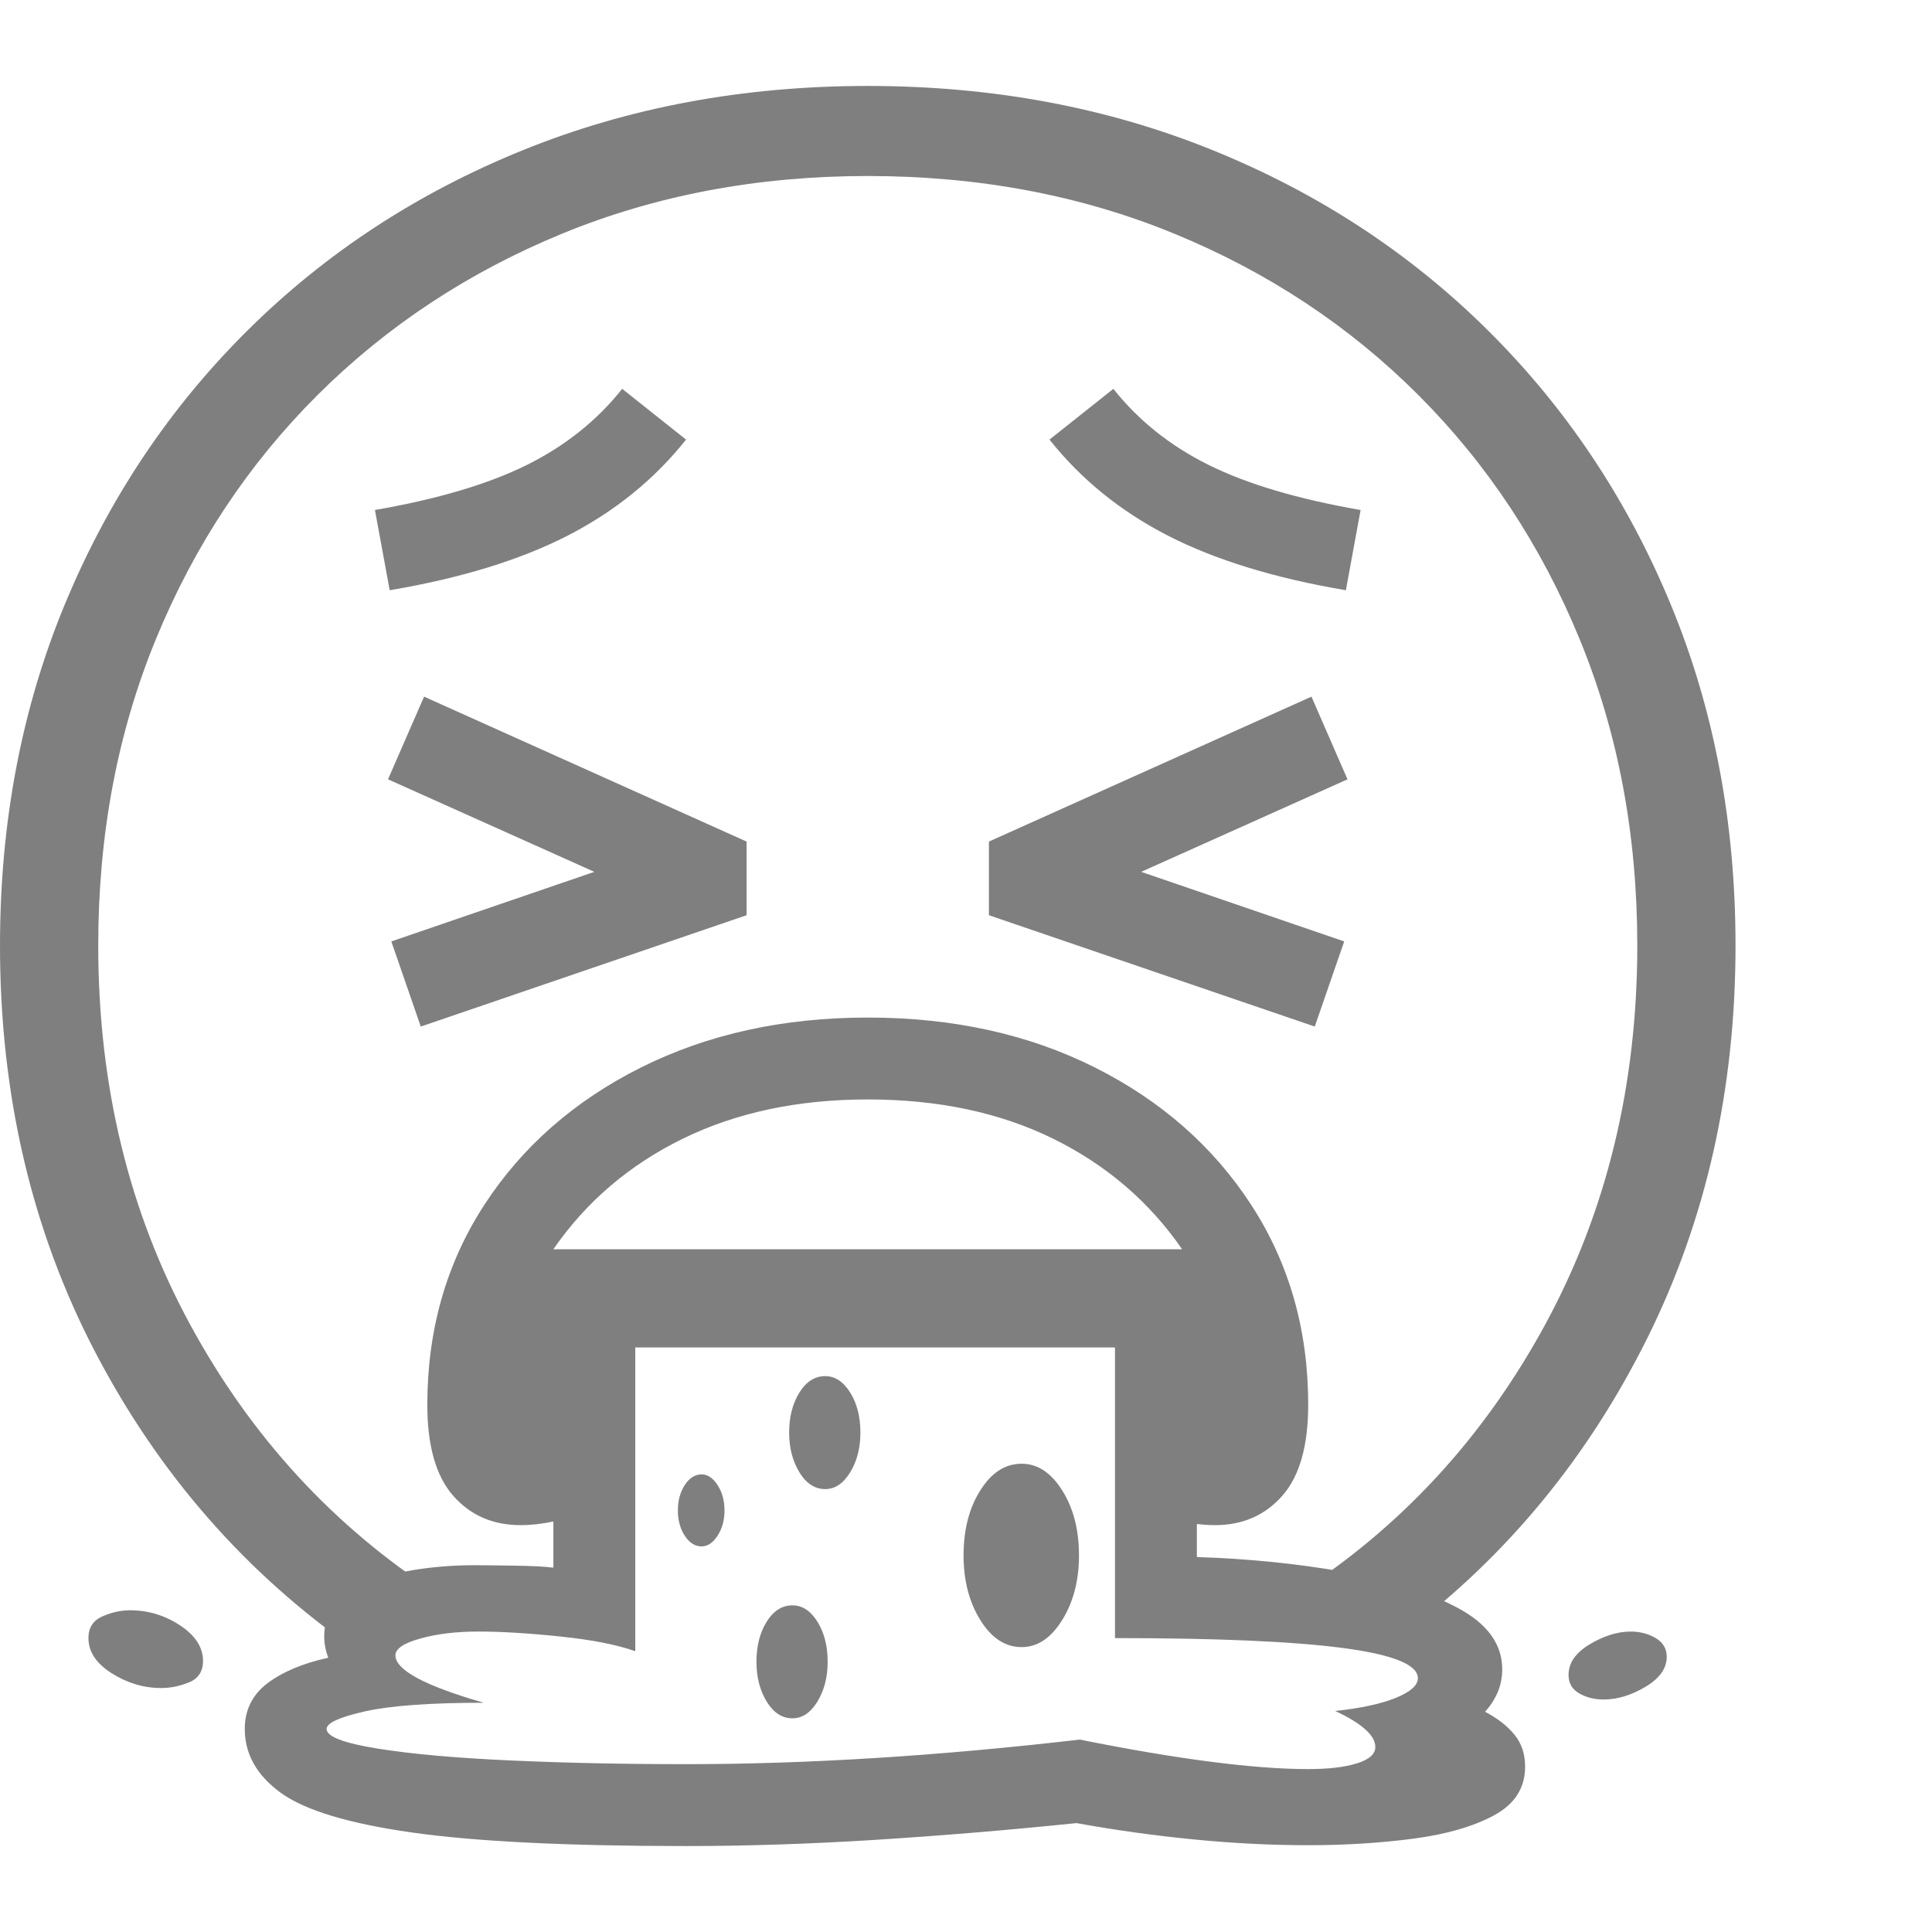 <svg version="1.1" xmlns="http://www.w3.org/2000/svg" style="fill:rgba(0,0,0,1.0)" width="256" height="256" viewBox="0 0 36.875 33.594"><path fill="rgb(127, 127, 127)" d="M6.781 29.844 C4.687 28.385 3.034 26.495 1.82 24.172 C0.607 21.849 0 19.26 0 16.406 C0 14.052 0.414 11.878 1.242 9.883 C2.07 7.888 3.229 6.151 4.719 4.672 C6.208 3.193 7.961 2.044 9.977 1.227 C11.992 0.409 14.187 -0 16.562 -0 C18.938 -0 21.133 0.409 23.148 1.227 C25.164 2.044 26.917 3.193 28.406 4.672 C29.896 6.151 31.055 7.888 31.883 9.883 C32.711 11.878 33.125 14.052 33.125 16.406 C33.125 19.146 32.563 21.646 31.438 23.906 C30.312 26.167 28.781 28.031 26.844 29.5 L24.734 28.797 C26.734 27.516 28.32 25.797 29.492 23.641 C30.664 21.484 31.25 19.073 31.25 16.406 C31.25 14.292 30.883 12.341 30.148 10.555 C29.414 8.768 28.388 7.216 27.07 5.898 C25.753 4.581 24.201 3.555 22.414 2.82 C20.628 2.086 18.677 1.719 16.562 1.719 C14.458 1.719 12.513 2.086 10.727 2.82 C8.94 3.555 7.385 4.581 6.062 5.898 C4.74 7.216 3.711 8.768 2.977 10.555 C2.242 12.341 1.875 14.292 1.875 16.406 C1.875 19.073 2.458 21.482 3.625 23.633 C4.792 25.784 6.37 27.5 8.359 28.781 Z M3.078 30.578 C2.745 30.578 2.43 30.484 2.133 30.297 C1.836 30.109 1.688 29.885 1.688 29.625 C1.688 29.427 1.776 29.289 1.953 29.211 C2.13 29.133 2.307 29.094 2.484 29.094 C2.828 29.094 3.146 29.19 3.438 29.383 C3.729 29.576 3.875 29.802 3.875 30.062 C3.875 30.26 3.786 30.396 3.609 30.469 C3.432 30.542 3.255 30.578 3.078 30.578 Z M15.125 31.156 C14.927 31.156 14.763 31.049 14.633 30.836 C14.503 30.622 14.438 30.37 14.438 30.078 C14.438 29.776 14.503 29.521 14.633 29.312 C14.763 29.104 14.927 29 15.125 29 C15.313 29 15.471 29.104 15.602 29.312 C15.732 29.521 15.797 29.776 15.797 30.078 C15.797 30.37 15.732 30.622 15.602 30.836 C15.471 31.049 15.313 31.156 15.125 31.156 Z M13.391 27.875 C13.266 27.875 13.159 27.807 13.07 27.672 C12.982 27.536 12.938 27.375 12.938 27.188 C12.938 27 12.982 26.839 13.07 26.703 C13.159 26.568 13.266 26.5 13.391 26.5 C13.505 26.5 13.607 26.568 13.695 26.703 C13.784 26.839 13.828 27 13.828 27.188 C13.828 27.375 13.784 27.536 13.695 27.672 C13.607 27.807 13.505 27.875 13.391 27.875 Z M24.969 33.578 C24.271 33.578 23.547 33.542 22.797 33.469 C22.047 33.396 21.297 33.292 20.547 33.156 C19.224 33.292 17.938 33.398 16.688 33.477 C15.437 33.555 14.24 33.594 13.094 33.594 C10.823 33.594 9.081 33.508 7.867 33.336 C6.654 33.164 5.818 32.911 5.359 32.578 C4.901 32.245 4.672 31.839 4.672 31.359 C4.672 30.995 4.818 30.703 5.109 30.484 C5.401 30.266 5.786 30.104 6.266 30 C6.214 29.865 6.188 29.729 6.188 29.594 C6.188 29.073 6.484 28.716 7.078 28.523 C7.672 28.331 8.333 28.234 9.062 28.234 C9.219 28.234 9.469 28.237 9.812 28.242 C10.156 28.247 10.406 28.26 10.562 28.281 L10.562 22.859 L12.125 22.859 L12.125 29.875 C11.771 29.75 11.292 29.656 10.688 29.594 C10.083 29.531 9.563 29.5 9.125 29.5 C8.708 29.5 8.341 29.544 8.023 29.633 C7.706 29.721 7.547 29.828 7.547 29.953 C7.547 30.234 8.109 30.536 9.234 30.859 C8.214 30.859 7.458 30.914 6.969 31.023 C6.479 31.133 6.234 31.245 6.234 31.359 C6.234 31.505 6.56 31.63 7.211 31.734 C7.862 31.839 8.711 31.914 9.758 31.961 C10.805 32.008 11.917 32.031 13.094 32.031 C15.406 32.031 17.911 31.875 20.609 31.562 C22.484 31.938 23.937 32.125 24.969 32.125 C25.354 32.125 25.664 32.089 25.898 32.016 C26.133 31.943 26.25 31.839 26.25 31.703 C26.25 31.484 25.995 31.255 25.484 31.016 C25.974 30.964 26.359 30.88 26.641 30.766 C26.922 30.651 27.062 30.526 27.062 30.391 C27.062 30.13 26.581 29.938 25.617 29.812 C24.654 29.687 23.208 29.625 21.281 29.625 L21.281 22.859 L22.844 22.859 L22.844 28.078 C23.823 28.109 24.755 28.203 25.641 28.359 C26.526 28.516 27.253 28.745 27.82 29.047 C28.388 29.349 28.672 29.74 28.672 30.219 C28.672 30.375 28.643 30.521 28.586 30.656 C28.529 30.792 28.448 30.917 28.344 31.031 C28.583 31.156 28.771 31.302 28.906 31.469 C29.042 31.635 29.109 31.839 29.109 32.078 C29.109 32.484 28.911 32.794 28.516 33.008 C28.12 33.221 27.607 33.37 26.977 33.453 C26.346 33.536 25.677 33.578 24.969 33.578 Z M15.75 26.781 C15.552 26.781 15.388 26.674 15.258 26.461 C15.128 26.247 15.062 25.995 15.062 25.703 C15.062 25.401 15.128 25.146 15.258 24.938 C15.388 24.729 15.552 24.625 15.75 24.625 C15.938 24.625 16.096 24.729 16.227 24.938 C16.357 25.146 16.422 25.401 16.422 25.703 C16.422 25.995 16.357 26.247 16.227 26.461 C16.096 26.674 15.938 26.781 15.75 26.781 Z M19.5 29.797 C19.187 29.797 18.924 29.625 18.711 29.281 C18.497 28.937 18.391 28.526 18.391 28.047 C18.391 27.557 18.497 27.143 18.711 26.805 C18.924 26.466 19.187 26.297 19.5 26.297 C19.802 26.297 20.06 26.466 20.273 26.805 C20.487 27.143 20.594 27.557 20.594 28.047 C20.594 28.526 20.487 28.937 20.273 29.281 C20.06 29.625 19.802 29.797 19.5 29.797 Z M9.938 27.469 C9.406 27.469 8.977 27.281 8.648 26.906 C8.32 26.531 8.156 25.953 8.156 25.172 C8.156 23.745 8.518 22.474 9.242 21.359 C9.966 20.245 10.964 19.37 12.234 18.734 C13.505 18.099 14.948 17.781 16.562 17.781 C18.188 17.781 19.633 18.099 20.898 18.734 C22.164 19.37 23.159 20.245 23.883 21.359 C24.607 22.474 24.969 23.745 24.969 25.172 C24.969 25.953 24.805 26.531 24.477 26.906 C24.148 27.281 23.719 27.469 23.188 27.469 C23.042 27.469 22.888 27.456 22.727 27.43 C22.565 27.404 22.396 27.37 22.219 27.328 L21.922 24.078 L11.516 24.078 L11.25 27.219 C11.021 27.292 10.794 27.352 10.57 27.398 C10.346 27.445 10.135 27.469 9.938 27.469 Z M10.562 22.203 L22.562 22.203 C21.937 21.297 21.117 20.594 20.102 20.094 C19.086 19.594 17.906 19.344 16.562 19.344 C15.229 19.344 14.052 19.594 13.031 20.094 C12.01 20.594 11.188 21.297 10.562 22.203 Z M8.031 17.953 L7.469 16.328 L11.344 15 L7.406 13.234 L8.094 11.656 L14.25 14.422 L14.25 15.828 Z M30.609 30.797 C30.432 30.797 30.276 30.758 30.141 30.68 C30.005 30.602 29.938 30.484 29.938 30.328 C29.938 30.099 30.073 29.904 30.344 29.742 C30.615 29.581 30.875 29.5 31.125 29.5 C31.302 29.5 31.461 29.542 31.602 29.625 C31.742 29.708 31.812 29.828 31.812 29.984 C31.812 30.203 31.677 30.393 31.406 30.555 C31.135 30.716 30.87 30.797 30.609 30.797 Z M7.438 9.625 L7.156 8.094 C8.354 7.885 9.32 7.599 10.055 7.234 C10.789 6.87 11.396 6.385 11.875 5.781 L13.094 6.75 C12.49 7.51 11.734 8.122 10.828 8.586 C9.922 9.049 8.792 9.396 7.438 9.625 Z M25.094 17.953 L18.875 15.828 L18.875 14.422 L25.031 11.656 L25.719 13.234 L21.781 15 L25.656 16.328 Z M25.688 9.625 C24.333 9.396 23.203 9.049 22.297 8.586 C21.391 8.122 20.635 7.51 20.031 6.75 L21.25 5.781 C21.729 6.385 22.336 6.87 23.07 7.234 C23.805 7.599 24.771 7.885 25.969 8.094 Z M36.875 27.344" /></svg>